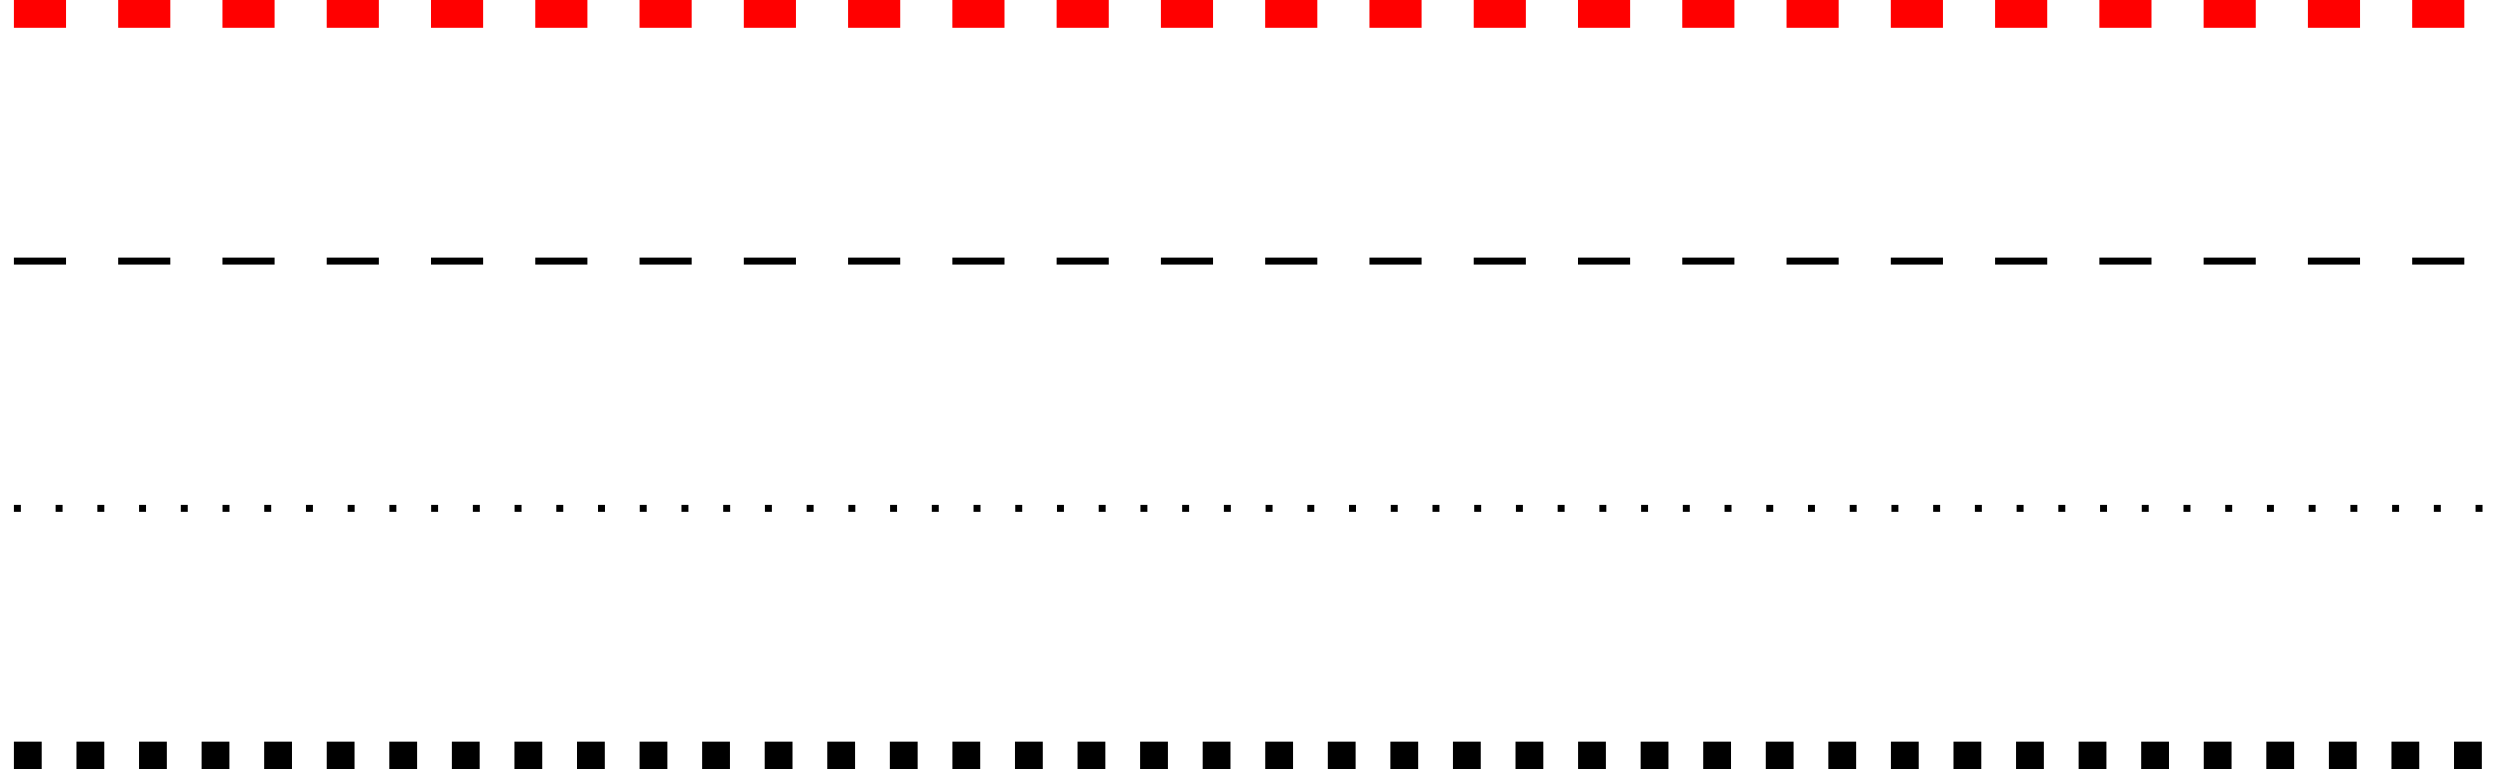<?xml version="1.0" encoding="UTF-8"?>
<svg xmlns="http://www.w3.org/2000/svg" xmlns:xlink="http://www.w3.org/1999/xlink" width="143.326pt" height="44.114pt" viewBox="0 0 143.326 44.114" version="1.1">
<defs>
<clipPath id="clip1">
  <path d="M 0 0 L 143.324 0 L 143.324 2 L 0 2 Z M 0 0 "/>
</clipPath>
<clipPath id="clip2">
  <path d="M 0 42 L 143.324 42 L 143.324 44.113 L 0 44.113 Z M 0 42 "/>
</clipPath>
</defs>
<g id="surface1">
<g clip-path="url(#clip1)" clip-rule="nonzero">
<path style="fill:none;stroke-width:1.594;stroke-linecap:butt;stroke-linejoin:miter;stroke:rgb(100%,0%,0%);stroke-opacity:1;stroke-dasharray:2.989,2.989;stroke-miterlimit:10;" d="M -0 42.52 L 141.734 42.52 " transform="matrix(1,0,0,-1,0.797,43.317)"/>
</g>
<path style="fill:none;stroke-width:0.399;stroke-linecap:butt;stroke-linejoin:miter;stroke:rgb(0%,0%,0%);stroke-opacity:1;stroke-dasharray:2.989,2.989;stroke-miterlimit:10;" d="M -0 28.348 L 141.734 28.348 " transform="matrix(1,0,0,-1,0.797,43.317)"/>
<path style="fill:none;stroke-width:0.399;stroke-linecap:butt;stroke-linejoin:miter;stroke:rgb(0%,0%,0%);stroke-opacity:1;stroke-dasharray:0.399,1.993;stroke-miterlimit:10;" d="M -0 14.172 L 141.734 14.172 " transform="matrix(1,0,0,-1,0.797,43.317)"/>
<g clip-path="url(#clip2)" clip-rule="nonzero">
<path style="fill:none;stroke-width:1.594;stroke-linecap:butt;stroke-linejoin:miter;stroke:rgb(0%,0%,0%);stroke-opacity:1;stroke-dasharray:1.594,1.993;stroke-miterlimit:10;" d="M -0 0.001 L 141.734 0.001 " transform="matrix(1,0,0,-1,0.797,43.317)"/>
</g>
</g>
</svg>

